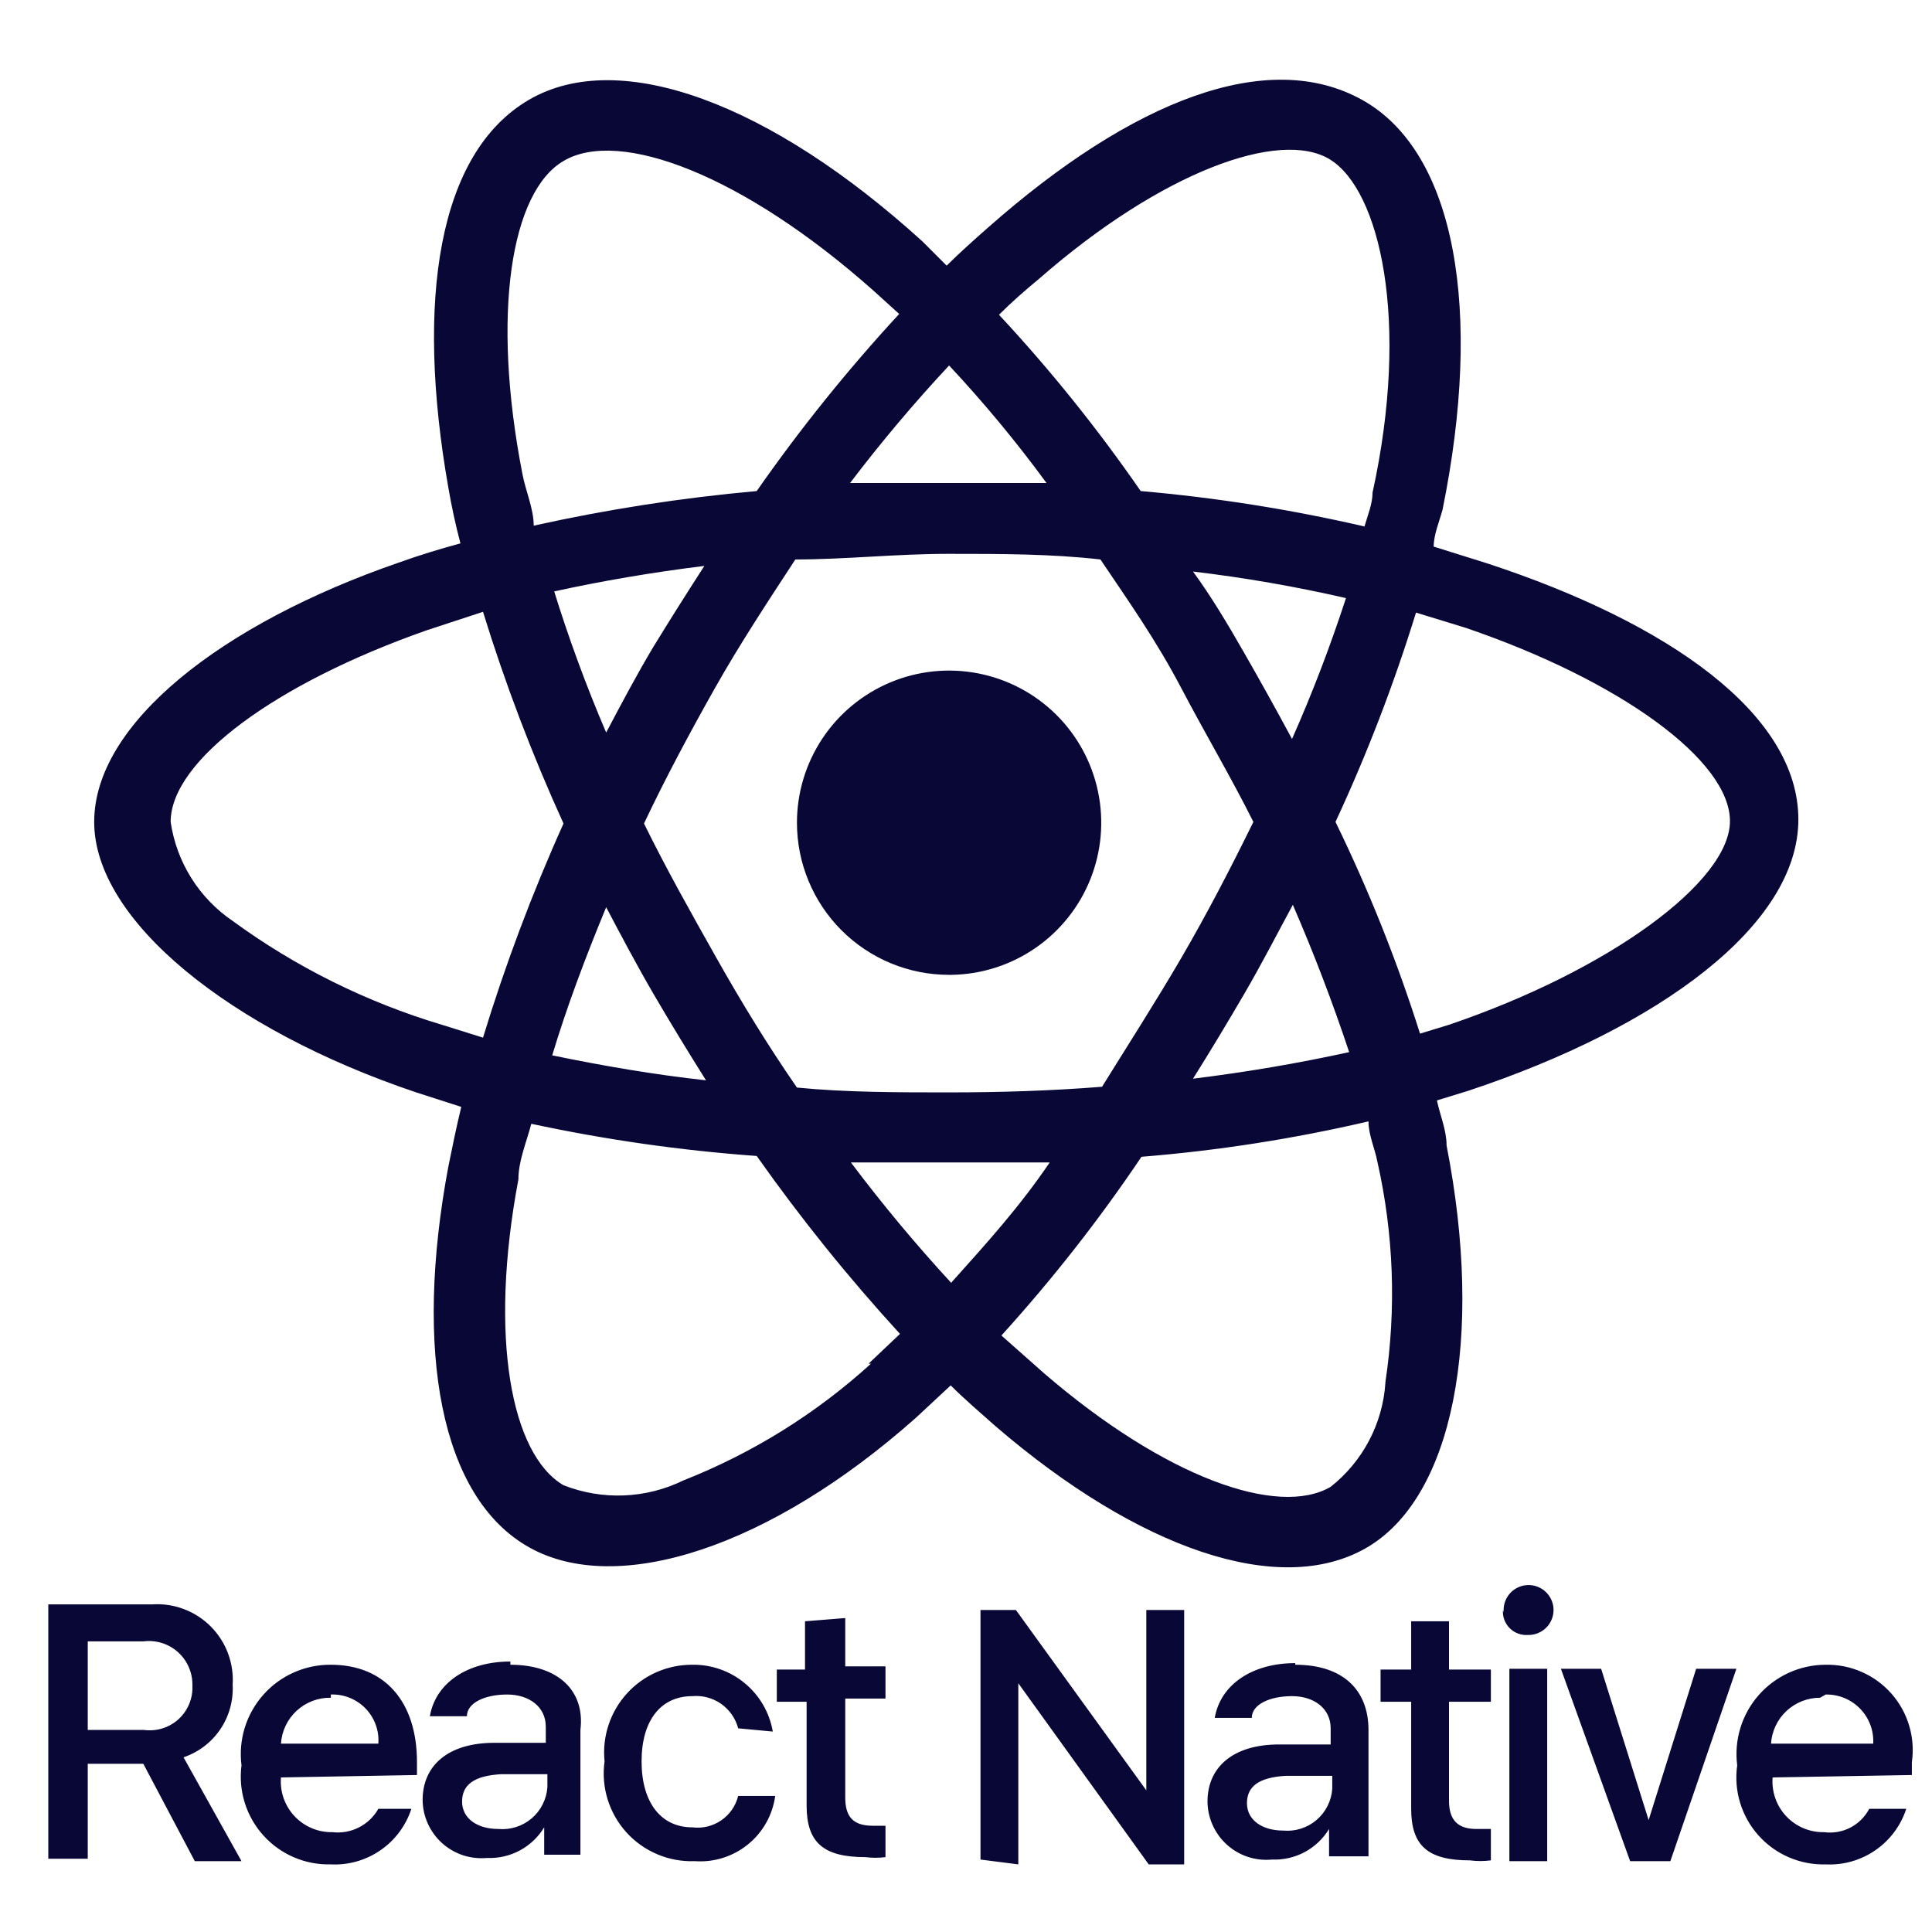 <svg width="64" height="64" viewBox="0 0 64 64" fill="none" xmlns="http://www.w3.org/2000/svg">
<path d="M49.28 18.667L47.493 18.107C47.493 17.707 47.68 17.28 47.787 16.88C49.12 10.32 48.24 5.04 45.12 3.307C42 1.573 37.52 3.307 32.72 7.547C32.267 7.947 31.787 8.373 31.36 8.8L30.56 8C25.547 3.44 20.533 1.547 17.52 3.307C14.507 5.067 13.76 9.947 14.853 16.16C14.96 16.782 15.093 17.395 15.253 18C14.56 18.187 13.867 18.4 13.2 18.64C7.333 20.667 3.12 23.973 3.12 27.227C3.12 30.48 7.6 34.107 13.787 36.187L15.28 36.667C15.12 37.333 14.987 37.973 14.853 38.64C13.707 44.747 14.587 49.6 17.52 51.253C20.453 52.907 25.52 51.253 30.347 46.96L31.493 45.893C31.973 46.373 32.48 46.8 32.987 47.253C37.707 51.307 42.373 52.933 45.253 51.28C48.133 49.627 49.173 44.347 47.92 37.947C47.92 37.44 47.707 36.96 47.6 36.453L48.64 36.133C54.987 34.027 59.573 30.64 59.573 27.147C59.573 23.653 55.28 20.64 49.28 18.667ZM34.4 9.253C38.48 5.68 42.4 4.267 44.053 5.28C45.707 6.293 46.72 10.613 45.467 16.32C45.467 16.693 45.307 17.067 45.2 17.44C42.759 16.876 40.282 16.484 37.787 16.267C36.365 14.209 34.797 12.257 33.093 10.427C33.52 10 33.947 9.627 34.4 9.253ZM21.653 32.933C22.213 33.893 22.8 34.853 23.387 35.787C21.68 35.6 19.973 35.307 18.293 34.96C18.773 33.36 19.387 31.733 20.08 30.053C20.587 31.013 21.093 31.973 21.653 32.933ZM18.32 19.6C19.893 19.253 21.6 18.96 23.333 18.747C22.747 19.653 22.187 20.542 21.653 21.413C21.093 22.347 20.587 23.307 20.08 24.267C19.409 22.699 18.821 21.097 18.32 19.467V19.6ZM21.333 27.28C22.053 25.76 22.853 24.267 23.68 22.8C24.507 21.333 25.44 19.92 26.347 18.533C28 18.533 29.68 18.347 31.413 18.347C33.147 18.347 34.827 18.347 36.453 18.533C37.387 19.92 38.293 21.2 39.12 22.773C39.947 24.347 40.773 25.733 41.52 27.227C40.773 28.747 40 30.24 39.147 31.707C38.293 33.173 37.333 34.667 36.507 36C34.853 36.133 33.147 36.187 31.44 36.187C29.733 36.187 28.027 36.187 26.4 36.027C25.44 34.64 24.56 33.2 23.733 31.733C22.907 30.267 22.08 28.8 21.333 27.28ZM41.227 32.907C41.787 31.947 42.293 30.96 42.827 29.973C43.52 31.573 44.133 33.173 44.693 34.853C42.987 35.227 41.253 35.52 39.52 35.733C40.107 34.8 40.667 33.867 41.227 32.907ZM42.8 24.48C42.284 23.52 41.751 22.56 41.2 21.6C40.667 20.667 40.107 19.733 39.52 18.933C41.224 19.135 42.915 19.429 44.587 19.813C44.071 21.398 43.475 22.956 42.8 24.48ZM31.44 12.107C32.592 13.339 33.67 14.639 34.667 16C32.516 16 30.347 16 28.16 16C29.187 14.648 30.282 13.348 31.44 12.107ZM18.667 5.333C20.507 4.24 24.613 5.787 28.933 9.627L29.787 10.4C28.082 12.246 26.505 14.206 25.067 16.267C22.582 16.49 20.115 16.873 17.68 17.413C17.68 16.853 17.413 16.267 17.307 15.707C16.267 10.373 16.933 6.347 18.667 5.333ZM16 34.373L14.64 33.947C12.15 33.203 9.805 32.04 7.707 30.507C7.156 30.132 6.688 29.647 6.335 29.083C5.981 28.518 5.749 27.886 5.653 27.227C5.653 25.2 9.12 22.64 14.133 20.88L16 20.267C16.738 22.659 17.629 25.002 18.667 27.28C17.629 29.586 16.739 31.955 16 34.373ZM28.853 45.173C27.034 46.828 24.928 48.138 22.64 49.04C22.025 49.341 21.354 49.511 20.67 49.538C19.986 49.566 19.304 49.45 18.667 49.2C16.933 48.187 16.187 44.293 17.173 39.067C17.173 38.453 17.44 37.84 17.6 37.227C20.061 37.755 22.556 38.112 25.067 38.293C26.522 40.356 28.108 42.325 29.813 44.187L28.773 45.173H28.853ZM31.52 42.507C30.343 41.23 29.23 39.895 28.187 38.507H31.44C31.44 38.507 33.68 38.507 34.773 38.507C33.76 40 32.667 41.2 31.52 42.48V42.507ZM45.893 45.813C45.848 46.481 45.663 47.133 45.351 47.725C45.038 48.318 44.605 48.838 44.08 49.253C42.347 50.267 38.613 48.96 34.587 45.493L33.173 44.24C34.861 42.381 36.411 40.403 37.813 38.32C40.346 38.116 42.859 37.724 45.333 37.147C45.333 37.6 45.547 38.053 45.627 38.48C46.169 40.878 46.259 43.356 45.893 45.787V45.813ZM48 33.947L47.04 34.24C46.28 31.837 45.344 29.492 44.24 27.227C45.285 24.979 46.176 22.662 46.907 20.293L48.56 20.8C53.707 22.56 57.307 25.2 57.307 27.2C57.307 29.2 53.333 32.133 48 33.947ZM31.52 32.293C32.513 32.278 33.48 31.969 34.298 31.405C35.116 30.842 35.75 30.049 36.119 29.127C36.488 28.205 36.577 27.194 36.373 26.222C36.17 25.25 35.684 24.359 34.976 23.662C34.268 22.965 33.37 22.493 32.394 22.305C31.419 22.117 30.41 22.221 29.493 22.605C28.577 22.989 27.794 23.635 27.244 24.462C26.694 25.289 26.4 26.26 26.4 27.253C26.4 27.915 26.53 28.571 26.784 29.182C27.037 29.794 27.408 30.349 27.876 30.817C28.344 31.285 28.9 31.656 29.511 31.91C30.123 32.163 30.778 32.293 31.44 32.293H31.52ZM6.08 58.213C6.576 58.045 7.003 57.72 7.297 57.287C7.59 56.853 7.734 56.336 7.707 55.813C7.73 55.457 7.677 55.1 7.552 54.766C7.426 54.431 7.23 54.128 6.978 53.875C6.725 53.623 6.422 53.427 6.088 53.302C5.754 53.176 5.396 53.123 5.04 53.147H1.6V61.573H2.907V58.427H4.747L6.453 61.653H8L6.08 58.213ZM4.773 57.307H2.907V54.373H4.747C4.953 54.346 5.163 54.364 5.362 54.426C5.561 54.488 5.744 54.592 5.898 54.732C6.053 54.871 6.175 55.042 6.257 55.234C6.339 55.425 6.379 55.632 6.373 55.84C6.383 56.047 6.347 56.253 6.268 56.445C6.189 56.636 6.069 56.808 5.917 56.948C5.764 57.088 5.582 57.192 5.385 57.254C5.187 57.316 4.979 57.334 4.773 57.307ZM13.813 58.8V58.373C13.813 56.373 12.747 55.147 10.96 55.147C10.538 55.143 10.12 55.23 9.734 55.402C9.348 55.573 9.003 55.825 8.723 56.141C8.443 56.457 8.233 56.829 8.108 57.232C7.984 57.636 7.947 58.061 8 58.48C7.946 58.896 7.983 59.319 8.108 59.72C8.233 60.121 8.443 60.49 8.725 60.802C9.006 61.113 9.351 61.361 9.737 61.526C10.123 61.691 10.54 61.771 10.96 61.76C11.545 61.789 12.123 61.624 12.605 61.291C13.087 60.959 13.446 60.477 13.627 59.92H12.533C12.384 60.184 12.16 60.398 11.89 60.535C11.619 60.673 11.315 60.728 11.013 60.693C10.779 60.698 10.546 60.653 10.33 60.562C10.114 60.471 9.919 60.336 9.758 60.165C9.597 59.994 9.474 59.792 9.396 59.57C9.319 59.349 9.288 59.114 9.307 58.88L13.813 58.8ZM10.96 56.133C11.173 56.125 11.386 56.162 11.584 56.242C11.782 56.322 11.961 56.442 12.11 56.596C12.258 56.749 12.373 56.932 12.446 57.133C12.519 57.333 12.549 57.547 12.533 57.76H9.307C9.334 57.343 9.521 56.952 9.829 56.669C10.137 56.386 10.542 56.232 10.96 56.24V56.133ZM16.907 55.04C15.467 55.04 14.427 55.76 14.24 56.853H15.467C15.467 56.4 16.08 56.133 16.8 56.133C17.52 56.133 18.08 56.533 18.08 57.2V57.733H16.373C14.853 57.733 14 58.48 14 59.627C14.002 59.897 14.061 60.163 14.172 60.409C14.283 60.655 14.444 60.875 14.644 61.056C14.845 61.236 15.081 61.373 15.337 61.458C15.594 61.542 15.865 61.572 16.133 61.547C16.511 61.563 16.886 61.478 17.219 61.299C17.552 61.121 17.831 60.856 18.027 60.533V61.44H19.227V57.307C19.387 56 18.48 55.147 16.907 55.147V55.04ZM18.133 59.2C18.12 59.399 18.067 59.593 17.977 59.771C17.888 59.949 17.764 60.107 17.612 60.236C17.461 60.365 17.285 60.463 17.095 60.523C16.905 60.583 16.705 60.605 16.507 60.587C15.813 60.587 15.307 60.24 15.307 59.68C15.307 59.12 15.707 58.827 16.587 58.773H18.133V59.2ZM24.453 57.253C24.367 56.925 24.166 56.638 23.888 56.442C23.61 56.247 23.272 56.157 22.933 56.187C21.893 56.187 21.253 56.987 21.253 58.347C21.253 59.707 21.893 60.533 22.933 60.533C23.27 60.576 23.611 60.494 23.891 60.302C24.171 60.11 24.371 59.823 24.453 59.493H25.68C25.593 60.125 25.27 60.7 24.774 61.101C24.279 61.502 23.649 61.7 23.013 61.653C22.589 61.669 22.166 61.592 21.775 61.426C21.383 61.261 21.033 61.012 20.748 60.697C20.464 60.382 20.252 60.008 20.127 59.602C20.002 59.196 19.968 58.767 20.027 58.347C19.985 57.941 20.03 57.531 20.158 57.144C20.285 56.757 20.493 56.401 20.767 56.099C21.041 55.797 21.376 55.556 21.749 55.392C22.122 55.228 22.526 55.145 22.933 55.147C23.569 55.137 24.186 55.355 24.675 55.761C25.164 56.167 25.492 56.734 25.6 57.36L24.453 57.253ZM28 53.6V55.2H29.333V56.267H28V59.547C28 60.187 28.267 60.48 28.907 60.48H29.333V61.52C29.112 61.548 28.888 61.548 28.667 61.52C27.28 61.52 26.72 61.04 26.72 59.813V56.373H25.733V55.307H26.667V53.707L28 53.6ZM32.48 61.6V53.333H33.653L37.973 59.307V53.333H39.227V61.76H38.053L33.733 55.76V61.76L32.48 61.6ZM42.907 55.093C41.467 55.093 40.427 55.813 40.24 56.907H41.467C41.467 56.453 42.08 56.187 42.8 56.187C43.52 56.187 44.08 56.587 44.08 57.253V57.787H42.373C40.853 57.787 40 58.533 40 59.68C40.002 59.95 40.061 60.216 40.172 60.462C40.283 60.708 40.444 60.929 40.644 61.109C40.845 61.29 41.081 61.427 41.337 61.511C41.594 61.596 41.865 61.626 42.133 61.6C42.511 61.616 42.886 61.531 43.219 61.353C43.552 61.174 43.831 60.91 44.027 60.587V61.493H45.333V57.307C45.333 56 44.507 55.147 42.907 55.147V55.093ZM44.133 59.253C44.12 59.452 44.067 59.646 43.977 59.824C43.888 60.002 43.764 60.16 43.612 60.289C43.461 60.419 43.285 60.516 43.095 60.576C42.905 60.637 42.705 60.658 42.507 60.64C41.813 60.64 41.307 60.293 41.307 59.733C41.307 59.173 41.707 58.88 42.587 58.827H44.133V59.253ZM48 53.707V55.307H49.387V56.373H48V59.653C48 60.293 48.293 60.587 48.907 60.587H49.387V61.627C49.157 61.657 48.923 61.657 48.693 61.627C47.307 61.627 46.747 61.147 46.747 59.92V56.373H45.733V55.307H46.747V53.707H48ZM49.813 53.413C49.797 53.246 49.832 53.078 49.914 52.931C49.995 52.785 50.12 52.666 50.27 52.592C50.421 52.518 50.591 52.491 50.757 52.516C50.923 52.54 51.078 52.615 51.2 52.729C51.323 52.844 51.408 52.993 51.444 53.157C51.48 53.321 51.465 53.492 51.401 53.647C51.337 53.803 51.228 53.935 51.087 54.026C50.946 54.118 50.781 54.165 50.613 54.16C50.503 54.168 50.392 54.152 50.288 54.113C50.184 54.075 50.09 54.014 50.011 53.935C49.933 53.857 49.872 53.763 49.833 53.659C49.795 53.555 49.779 53.444 49.787 53.333L49.813 53.413ZM50 55.28H51.253V61.653H50V55.28ZM55.333 61.653H54L51.707 55.28H53.04L54.613 60.293L56.187 55.28H57.52L55.333 61.653ZM63.333 58.8V58.373C63.391 57.968 63.361 57.554 63.243 57.162C63.126 56.769 62.924 56.407 62.653 56.1C62.381 55.793 62.046 55.549 61.671 55.385C61.296 55.22 60.89 55.139 60.48 55.147C60.06 55.147 59.645 55.237 59.262 55.41C58.88 55.583 58.538 55.836 58.261 56.151C57.983 56.467 57.776 56.837 57.653 57.239C57.53 57.64 57.494 58.063 57.547 58.48C57.488 58.895 57.521 59.318 57.643 59.718C57.765 60.119 57.973 60.489 58.252 60.801C58.531 61.113 58.875 61.361 59.26 61.526C59.645 61.692 60.061 61.772 60.48 61.76C61.065 61.789 61.643 61.624 62.125 61.291C62.607 60.959 62.966 60.477 63.147 59.92H61.92C61.78 60.187 61.562 60.404 61.295 60.542C61.028 60.68 60.725 60.733 60.427 60.693C60.192 60.698 59.959 60.653 59.743 60.562C59.527 60.471 59.332 60.336 59.171 60.165C59.011 59.994 58.887 59.792 58.81 59.57C58.732 59.349 58.701 59.114 58.72 58.88L63.333 58.8ZM60.48 56.133C60.692 56.129 60.903 56.169 61.099 56.25C61.295 56.331 61.473 56.452 61.62 56.604C61.768 56.757 61.883 56.938 61.957 57.137C62.032 57.336 62.064 57.548 62.053 57.76H58.667C58.694 57.347 58.877 56.961 59.179 56.678C59.481 56.396 59.88 56.239 60.293 56.24L60.48 56.133Z" fill="#080736"/>
</svg>
